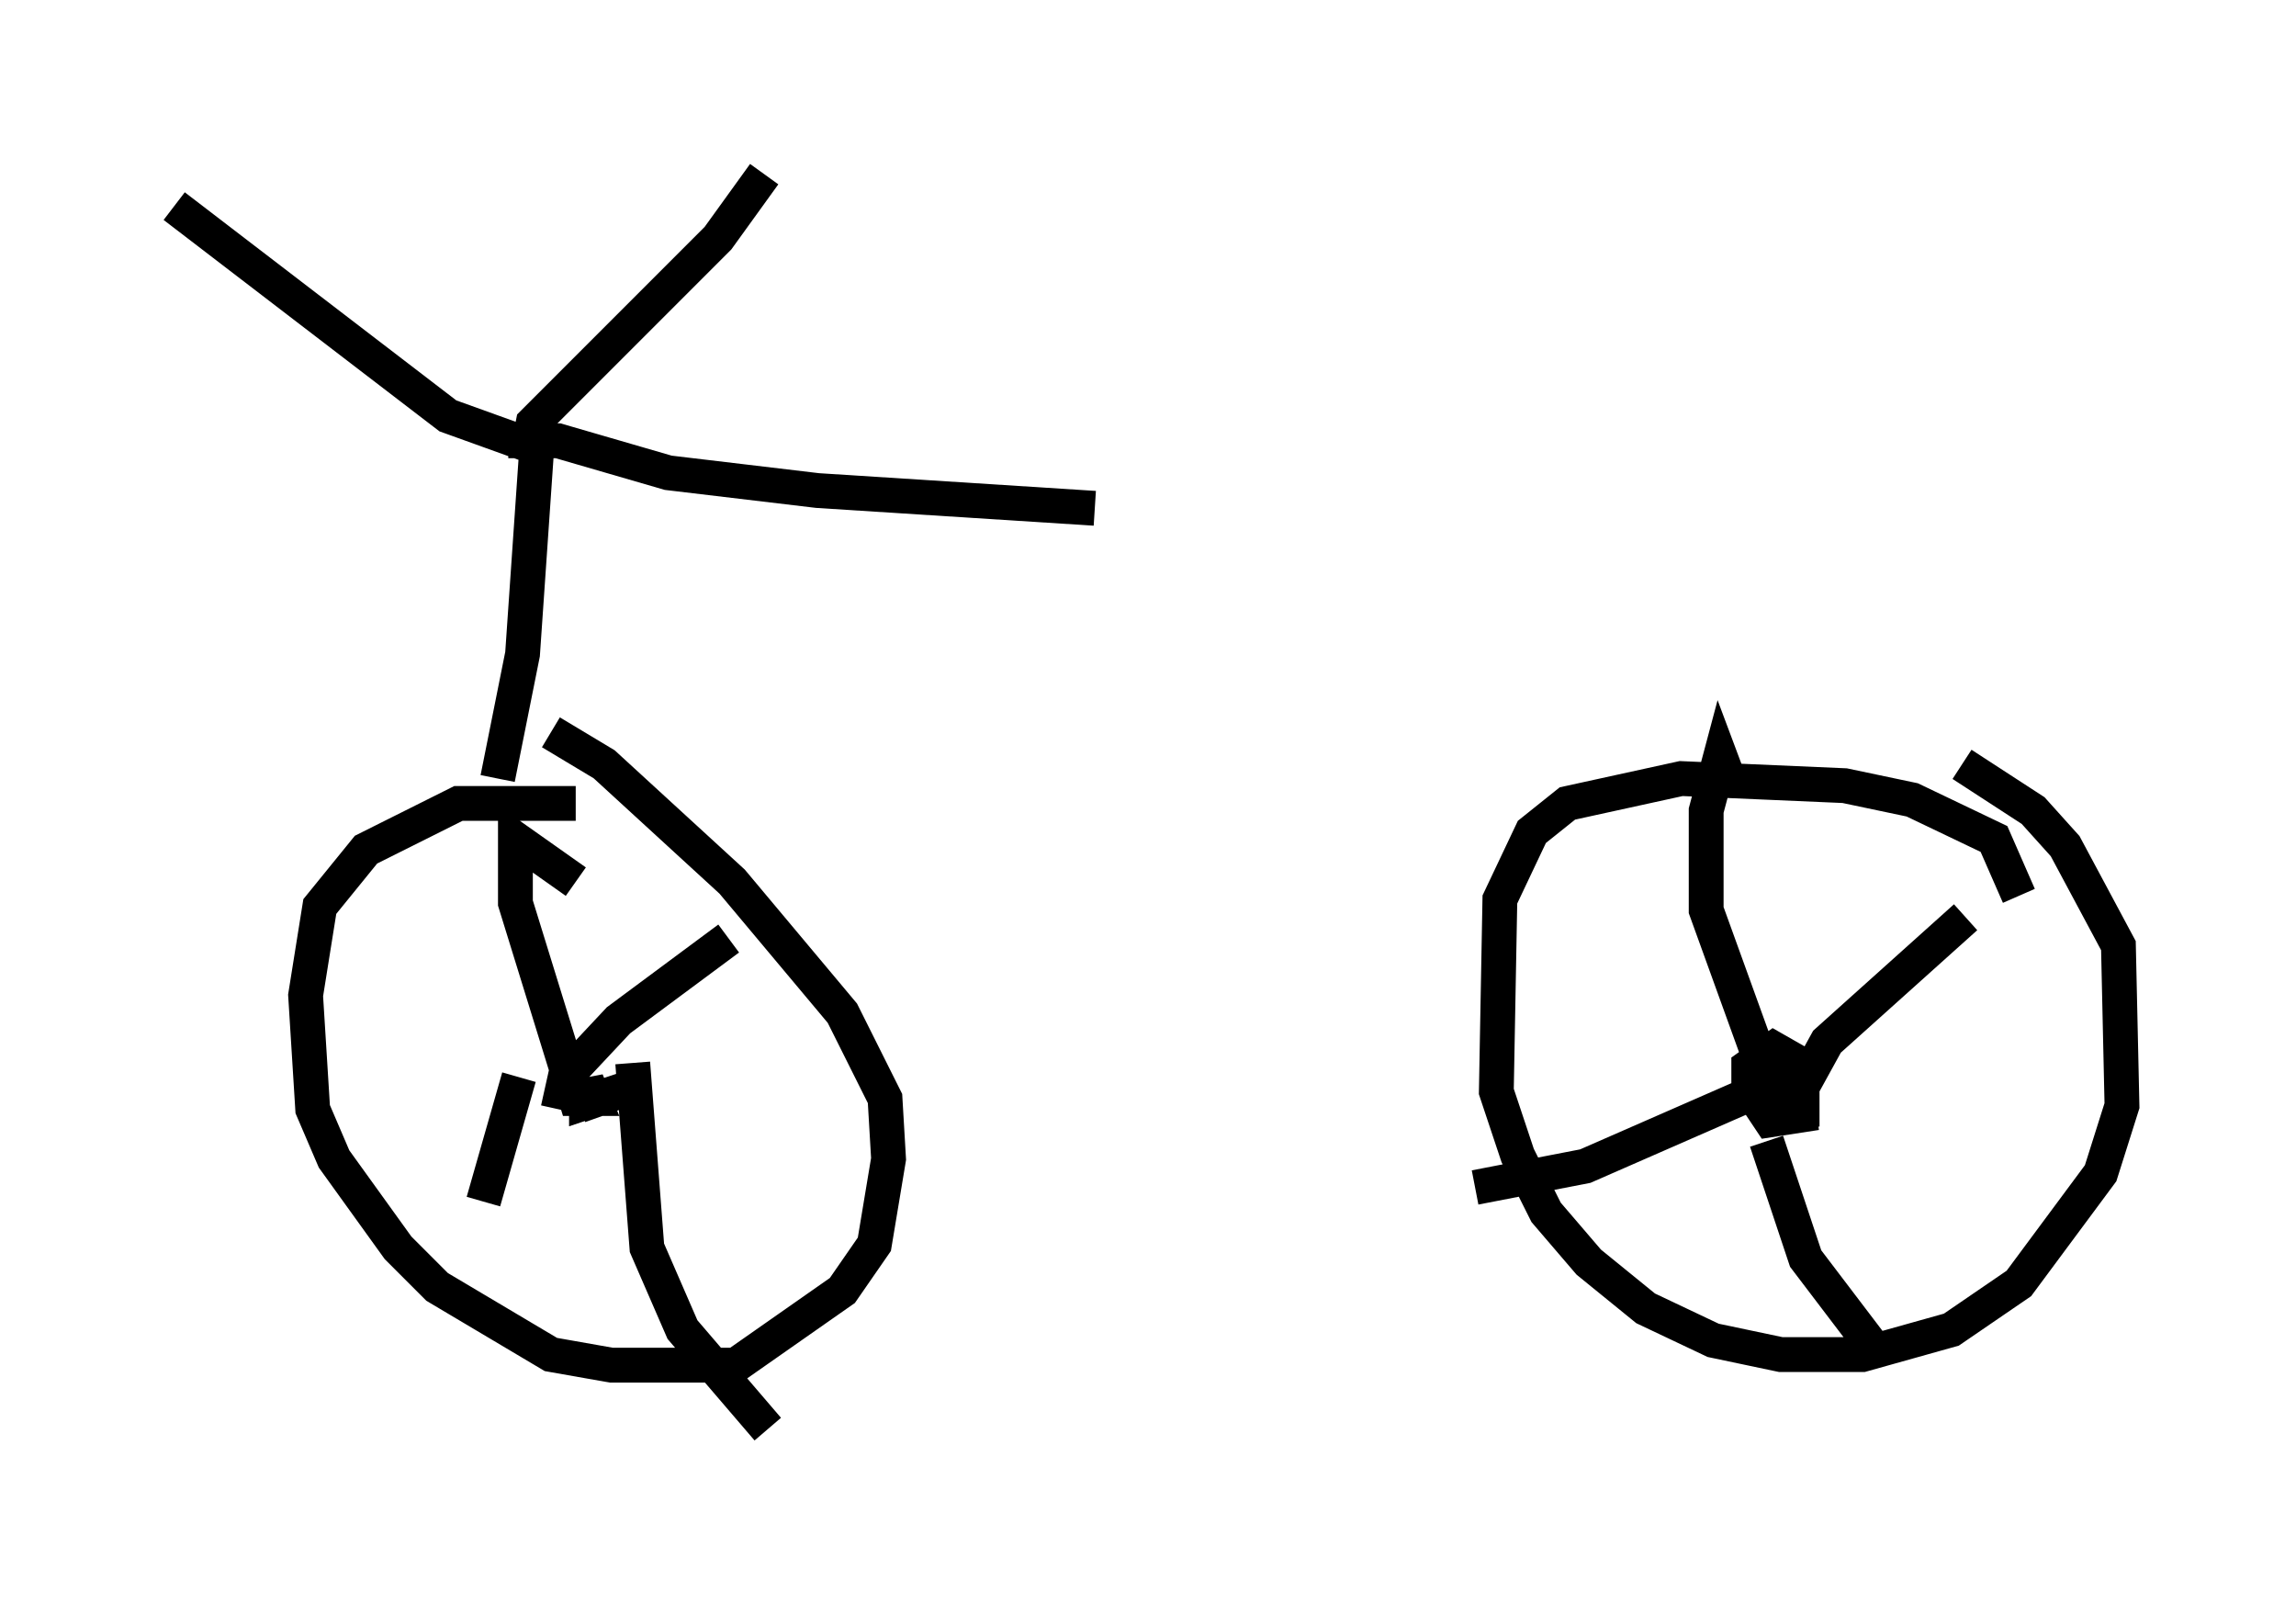 <?xml version="1.0" encoding="utf-8" ?>
<svg baseProfile="full" height="46.036" version="1.1" width="65.942" xmlns="http://www.w3.org/2000/svg" xmlns:ev="http://www.w3.org/2001/xml-events" xmlns:xlink="http://www.w3.org/1999/xlink"><defs /><rect fill="white" height="46.036" width="65.942" x="0" y="0" /><path d="M18.679, 23.988 m-2.144, -0.919 l-3.369, 0.0 -2.654, 1.327 l-1.327, 1.633 -0.408, 2.552 l0.204, 3.267 0.613, 1.429 l1.838, 2.552 1.123, 1.123 l3.267, 1.94 1.735, 0.306 l3.573, 0.0 3.063, -2.144 l0.919, -1.327 0.408, -2.45 l-0.102, -1.735 -1.225, -2.45 l-3.165, -3.777 -3.675, -3.369 l-1.531, -0.919 m42.161, 4.696 l-0.715, -1.633 -2.348, -1.123 l-1.94, -0.408 -4.696, -0.204 l-3.267, 0.715 -1.021, 0.817 l-0.919, 1.94 -0.102, 5.513 l0.613, 1.838 0.817, 1.633 l1.225, 1.429 1.633, 1.327 l1.94, 0.919 1.94, 0.408 l2.348, 0.0 2.552, -0.715 l1.94, -1.327 2.348, -3.165 l0.613, -1.94 -0.102, -4.594 l-1.531, -2.858 -0.919, -1.021 l-2.042, -1.327 m-4.185, 10.004 l-1.327, 0.204 -0.613, -0.919 l0.0, -0.613 0.715, -0.51 l0.715, 0.408 0.102, 0.715 l0.0, 0.613 -0.51, 0.0 l-0.51, -0.919 -1.735, -4.798 l0.0, -2.858 0.408, -1.531 l0.306, 0.817 m1.633, 9.392 l1.123, -2.042 3.981, -3.573 m-5.717, 6.431 l1.123, 3.369 1.94, 2.552 m-3.369, -7.35 l-4.9, 2.144 -3.165, 0.613 m-25.725, -2.348 l1.429, -0.51 -1.225, 0.408 l0.0, -0.613 0.204, 0.51 l-0.51, 0.0 -1.735, -5.615 l0.0, -1.838 1.735, 1.225 m-0.51, 6.533 l0.204, -0.919 1.531, -1.633 l3.165, -2.348 m-6.023, 3.981 l-1.021, 3.573 m4.288, -3.981 l0.408, 5.308 1.021, 2.348 l2.45, 2.858 m-7.758, -18.681 l0.715, -3.573 0.408, -5.921 l-2.552, -0.919 -7.861, -6.023 m10.208, 6.738 l0.102, -0.51 5.308, -5.308 l1.327, -1.838 m-7.35, 7.656 l1.429, 0.0 3.165, 0.919 l4.288, 0.51 7.963, 0.51 " fill="none" stroke="black" stroke-width="1" /></svg>